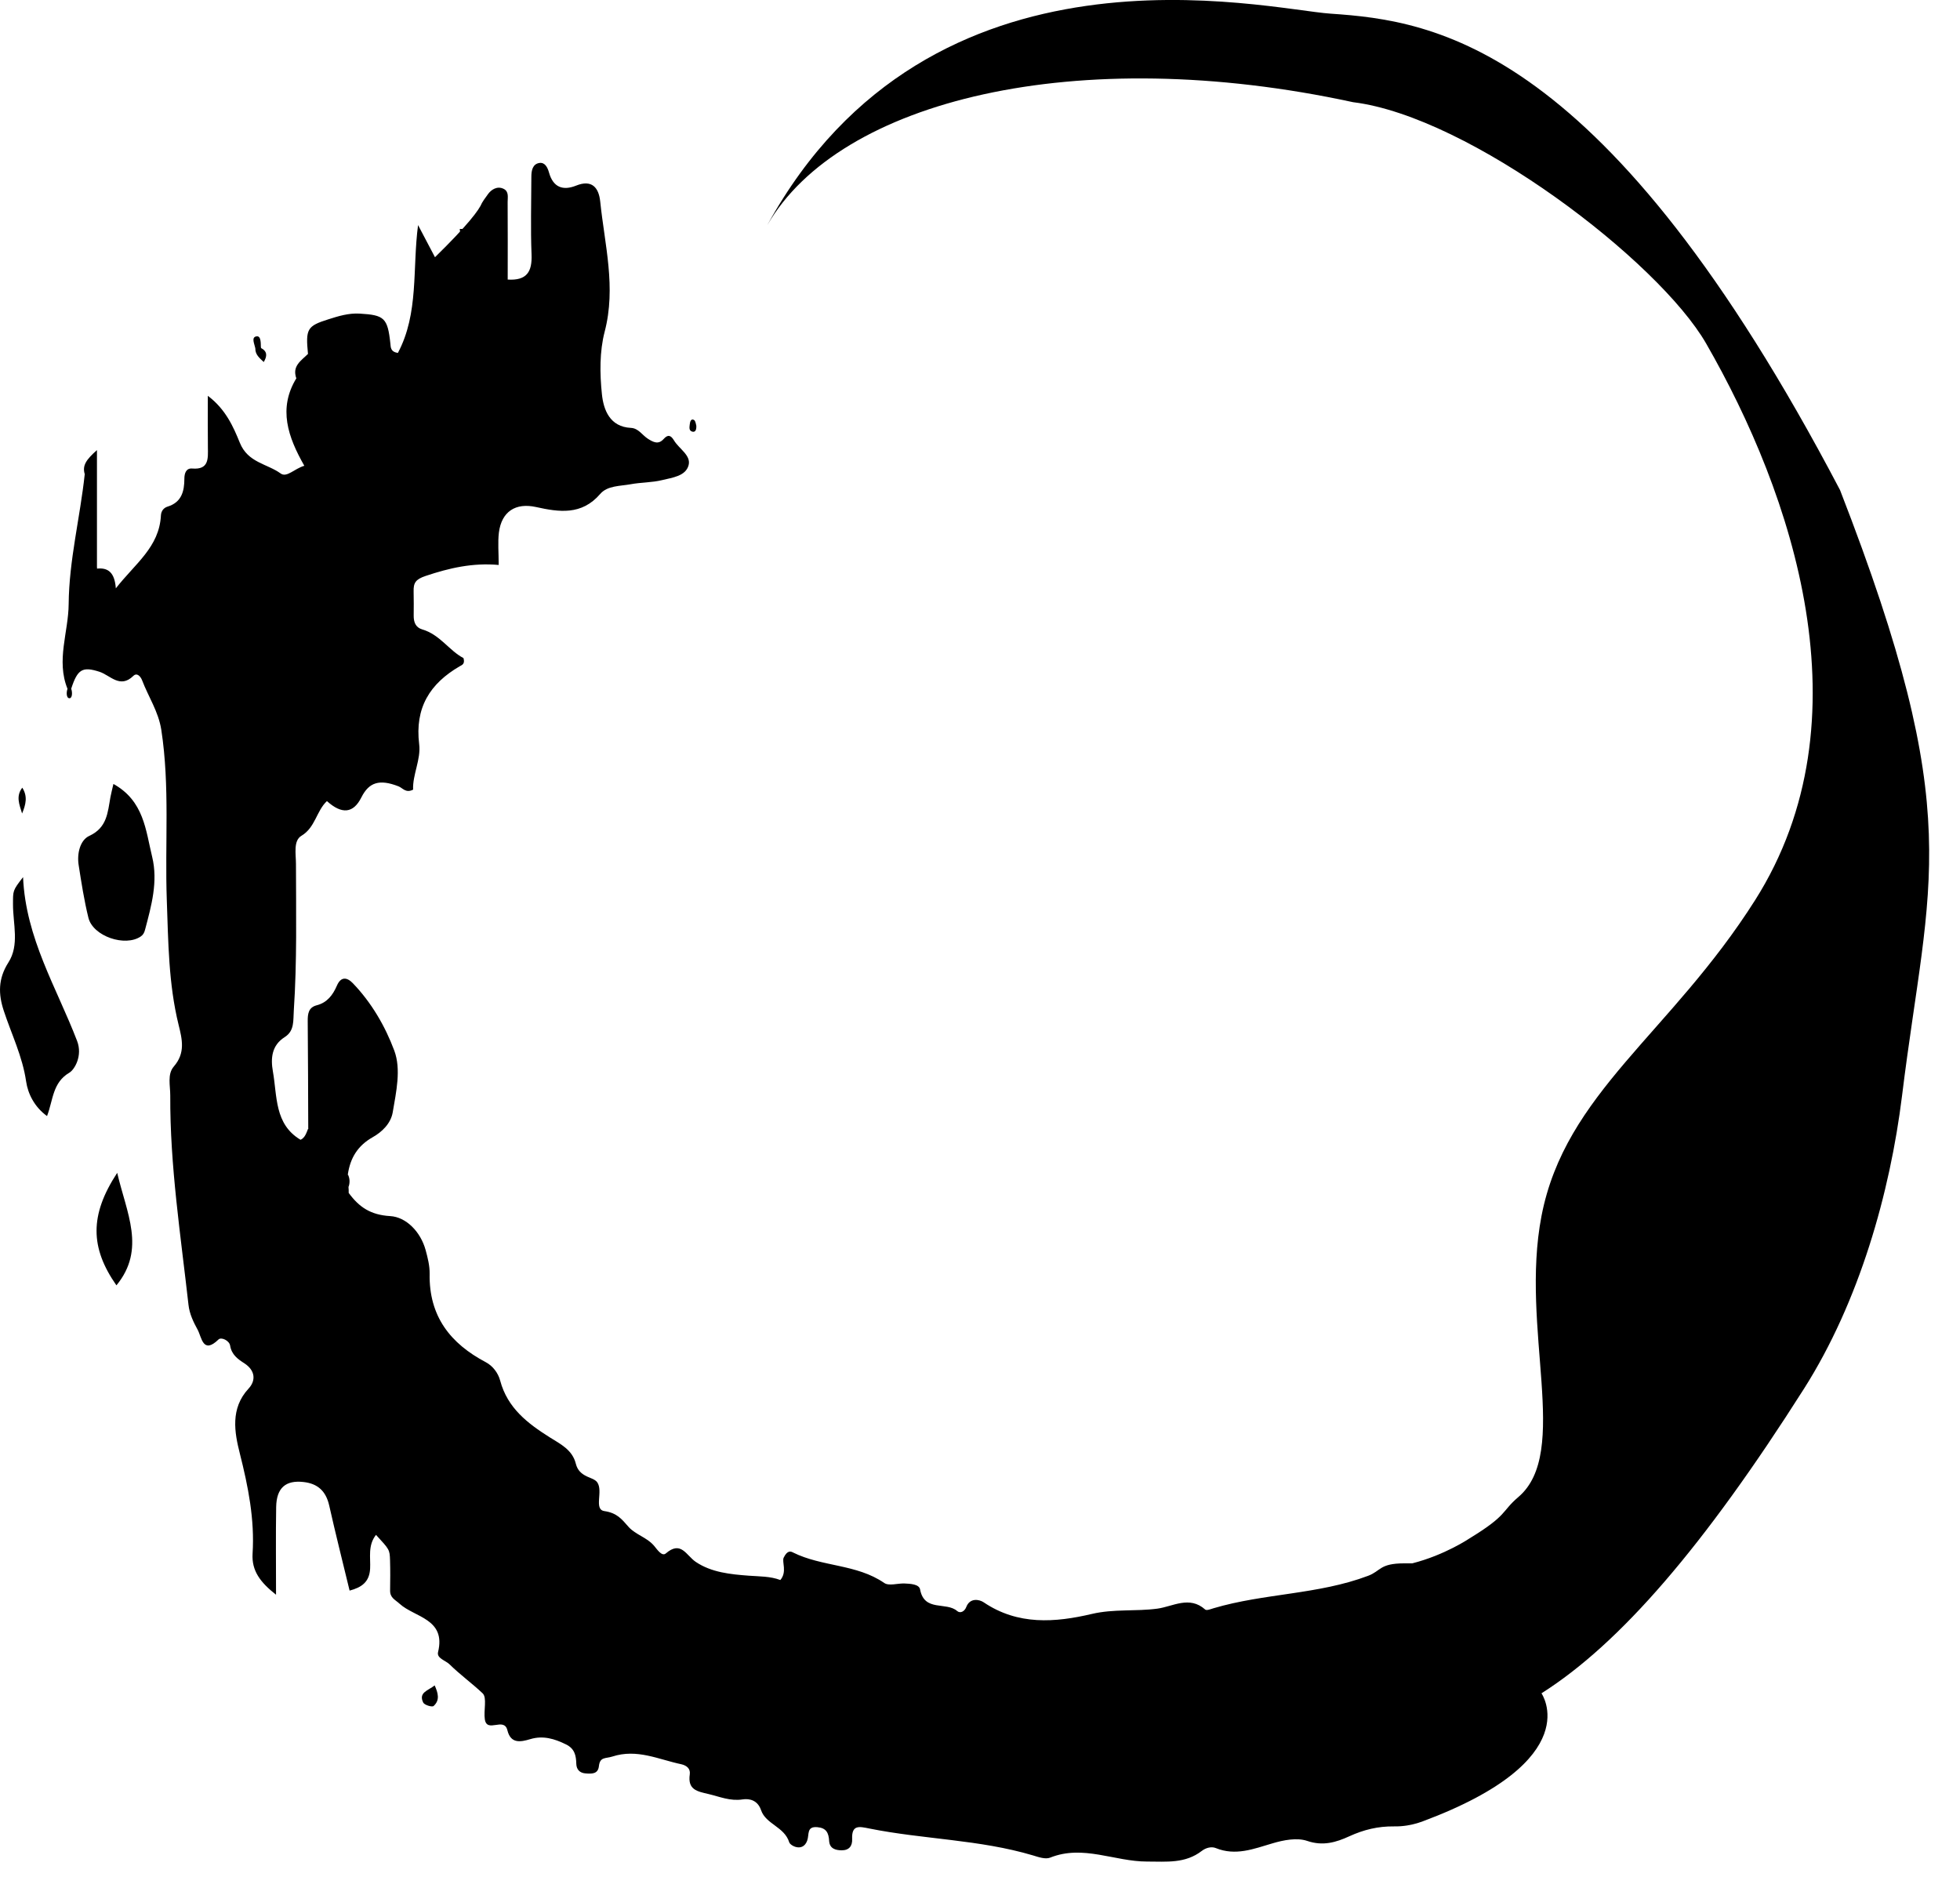 <svg width="30" height="29" viewBox="0 0 30 29" fill="none" xmlns="http://www.w3.org/2000/svg">
<path d="M7.377 3.106C7.381 3.096 7.419 3.039 7.471 2.969C7.519 2.903 7.61 2.842 7.708 2.89C7.792 2.931 7.77 3.02 7.77 3.091C7.773 3.488 7.771 3.884 7.771 4.279C8.066 4.297 8.146 4.157 8.136 3.896C8.12 3.5 8.132 3.102 8.133 2.705C8.133 2.61 8.152 2.51 8.257 2.494C8.342 2.482 8.382 2.565 8.403 2.64C8.467 2.87 8.618 2.921 8.818 2.841C9.061 2.743 9.165 2.873 9.187 3.084C9.255 3.746 9.433 4.398 9.255 5.077C9.176 5.38 9.18 5.719 9.213 6.034C9.238 6.275 9.335 6.533 9.656 6.549C9.772 6.554 9.829 6.659 9.916 6.715C9.996 6.766 10.076 6.81 10.156 6.721C10.223 6.646 10.267 6.659 10.317 6.742C10.394 6.87 10.579 6.969 10.54 7.119C10.496 7.289 10.288 7.31 10.136 7.348C9.978 7.387 9.81 7.382 9.65 7.412C9.49 7.441 9.297 7.432 9.187 7.56C8.902 7.891 8.556 7.838 8.203 7.76C7.893 7.692 7.677 7.828 7.636 8.152C7.618 8.302 7.633 8.457 7.633 8.647C7.235 8.611 6.876 8.694 6.515 8.815C6.361 8.867 6.327 8.92 6.331 9.055C6.334 9.177 6.333 9.299 6.332 9.422C6.331 9.522 6.361 9.604 6.464 9.634C6.733 9.712 6.88 9.963 7.094 10.072C7.122 10.167 7.067 10.179 7.034 10.199C6.581 10.463 6.347 10.832 6.416 11.391C6.445 11.624 6.313 11.857 6.323 12.086C6.21 12.144 6.164 12.06 6.099 12.035C5.808 11.922 5.648 11.972 5.531 12.205C5.409 12.449 5.233 12.468 5.004 12.261C4.843 12.411 4.827 12.665 4.614 12.792C4.487 12.867 4.53 13.071 4.53 13.223C4.531 13.971 4.547 14.719 4.497 15.466C4.486 15.618 4.511 15.777 4.357 15.874C4.158 16 4.141 16.198 4.177 16.399C4.244 16.777 4.199 17.206 4.6 17.445C4.732 17.477 4.797 17.58 4.855 17.69C4.94 17.842 4.97 18.013 5.022 18.176C5.062 18.325 5.137 18.168 5.191 18.194C5.25 18.194 5.297 18.217 5.337 18.258C5.496 18.475 5.671 18.595 5.972 18.613C6.215 18.627 6.437 18.85 6.515 19.134C6.547 19.252 6.578 19.375 6.576 19.495C6.564 20.147 6.894 20.564 7.437 20.85C7.542 20.906 7.624 21.012 7.656 21.132C7.768 21.552 8.078 21.787 8.414 21.999C8.579 22.103 8.761 22.189 8.814 22.404C8.839 22.504 8.9 22.559 8.986 22.599C9.04 22.624 9.109 22.643 9.141 22.687C9.237 22.823 9.083 23.104 9.251 23.128C9.444 23.157 9.514 23.248 9.622 23.371C9.728 23.49 9.908 23.532 10.017 23.666C10.062 23.721 10.133 23.825 10.19 23.777C10.425 23.574 10.501 23.805 10.65 23.906C10.889 24.067 11.181 24.096 11.464 24.117C11.627 24.129 11.791 24.125 11.944 24.183C12.051 24.058 11.965 23.905 11.995 23.841C12.053 23.722 12.106 23.745 12.137 23.761C12.581 23.983 13.11 23.936 13.534 24.228C13.606 24.278 13.739 24.232 13.844 24.236C13.934 24.24 14.068 24.246 14.083 24.327C14.148 24.675 14.484 24.511 14.651 24.658C14.696 24.697 14.763 24.667 14.79 24.596C14.846 24.45 14.991 24.48 15.056 24.524C15.581 24.879 16.151 24.834 16.713 24.702C17.049 24.623 17.382 24.666 17.716 24.621C17.951 24.589 18.206 24.419 18.447 24.635C18.468 24.654 18.533 24.628 18.575 24.615C19.351 24.385 20.178 24.407 20.942 24.118C21.136 24.045 21.116 23.928 21.491 23.928L21.616 23.928C22.116 23.801 22.491 23.547 22.491 23.547C23.084 23.185 22.974 23.14 23.24 22.913C24.045 22.228 23.262 20.338 23.594 18.613C23.957 16.729 25.566 15.825 26.864 13.777C28.615 11.013 27.434 7.552 26.114 5.257C25.387 3.994 22.496 1.784 20.71 1.564C16.48 0.648 12.848 1.532 11.745 3.445C14.252 -1.119 19.373 0.142 20.366 0.209C21.958 0.317 24.579 0.669 28.164 7.501C30.112 12.512 29.523 13.437 29.113 16.77C28.929 18.26 28.457 19.924 27.613 21.254C26.08 23.669 24.796 25.156 23.594 25.917C23.594 25.917 24.304 26.933 21.778 27.876C21.732 27.893 21.688 27.906 21.688 27.906C21.609 27.929 21.485 27.957 21.336 27.954C21.093 27.951 20.874 28.004 20.651 28.106C20.453 28.197 20.249 28.259 20.008 28.176C19.851 28.123 19.646 28.163 19.478 28.213C19.189 28.298 18.913 28.41 18.607 28.285C18.544 28.26 18.46 28.279 18.395 28.329C18.141 28.525 17.858 28.492 17.557 28.492C17.062 28.493 16.578 28.23 16.074 28.432C16.001 28.461 15.896 28.424 15.811 28.398C14.992 28.154 14.134 28.153 13.304 27.986C13.154 27.956 13.034 27.924 13.043 28.147C13.048 28.252 12.998 28.32 12.884 28.32C12.785 28.32 12.698 28.291 12.691 28.177C12.684 28.053 12.647 27.978 12.512 27.966C12.341 27.95 12.389 28.08 12.355 28.172C12.288 28.355 12.095 28.249 12.08 28.197C12.005 27.958 11.723 27.922 11.649 27.706C11.597 27.552 11.471 27.525 11.366 27.541C11.177 27.57 11.018 27.5 10.846 27.459C10.67 27.418 10.523 27.394 10.558 27.156C10.57 27.069 10.508 27.02 10.425 27.002C10.079 26.929 9.75 26.762 9.372 26.885C9.27 26.918 9.183 26.886 9.167 27.031C9.154 27.156 9.054 27.15 8.962 27.143C8.873 27.136 8.824 27.083 8.821 26.998C8.818 26.869 8.796 26.764 8.663 26.699C8.487 26.612 8.312 26.56 8.118 26.618C7.966 26.664 7.817 26.691 7.766 26.482C7.715 26.274 7.454 26.531 7.421 26.316C7.4 26.181 7.458 25.984 7.387 25.917C7.226 25.765 7.042 25.632 6.881 25.474C6.819 25.413 6.682 25.382 6.705 25.286C6.83 24.775 6.345 24.755 6.117 24.547C6.042 24.479 5.969 24.455 5.971 24.341C5.973 24.188 5.975 24.035 5.97 23.882C5.965 23.716 5.961 23.716 5.755 23.492C5.627 23.654 5.674 23.84 5.665 24.01C5.654 24.213 5.536 24.296 5.351 24.345C5.243 23.897 5.135 23.472 5.039 23.043C4.989 22.822 4.863 22.707 4.646 22.683C4.373 22.652 4.232 22.772 4.227 23.066C4.22 23.49 4.225 23.914 4.225 24.408C3.984 24.218 3.85 24.042 3.866 23.779C3.899 23.254 3.799 22.754 3.671 22.247C3.59 21.927 3.522 21.558 3.804 21.254C3.921 21.128 3.906 20.974 3.74 20.866C3.64 20.802 3.545 20.735 3.522 20.594C3.51 20.519 3.388 20.46 3.345 20.501C3.106 20.733 3.088 20.47 3.026 20.354C2.962 20.236 2.901 20.114 2.885 19.971C2.766 18.907 2.601 17.846 2.606 16.77C2.607 16.618 2.558 16.442 2.66 16.324C2.84 16.117 2.789 15.909 2.733 15.683C2.579 15.057 2.576 14.415 2.553 13.777C2.522 12.909 2.602 12.038 2.469 11.171C2.425 10.889 2.271 10.665 2.175 10.412C2.154 10.357 2.098 10.289 2.041 10.345C1.836 10.545 1.687 10.334 1.52 10.281C1.263 10.199 1.187 10.241 1.09 10.541C1.078 10.581 1.065 10.594 1.052 10.581C1.039 10.569 1.033 10.555 1.033 10.542C0.857 10.107 1.048 9.676 1.051 9.244C1.057 8.573 1.226 7.921 1.297 7.257C1.532 7.315 1.397 7.504 1.416 7.631C1.468 7.985 1.339 8.353 1.484 8.703C1.656 8.685 1.755 8.763 1.773 9.005C2.067 8.627 2.438 8.375 2.463 7.889C2.467 7.822 2.504 7.773 2.565 7.754C2.777 7.689 2.822 7.523 2.822 7.327C2.822 7.243 2.849 7.163 2.942 7.171C3.2 7.192 3.184 7.019 3.182 6.846C3.179 6.604 3.181 6.361 3.181 6.058C3.454 6.264 3.571 6.53 3.671 6.777C3.794 7.082 4.087 7.096 4.296 7.247C4.389 7.315 4.506 7.173 4.658 7.129C4.407 6.688 4.254 6.252 4.536 5.79C4.504 5.62 4.81 5.618 4.714 5.417C4.677 5.035 4.699 4.99 5.027 4.887C5.181 4.838 5.336 4.79 5.506 4.8C5.882 4.822 5.933 4.865 5.975 5.257C5.981 5.313 5.975 5.384 6.09 5.402C6.414 4.793 6.31 4.111 6.399 3.445C6.473 3.585 6.547 3.725 6.658 3.937C7.165 3.44 7.333 3.214 7.377 3.106Z" fill="black"/>
<path d="M5.337 18.259C5.276 18.259 5.216 18.259 5.155 18.259C5.04 18.163 5.052 18.006 4.981 17.889C4.919 17.789 4.839 17.705 4.766 17.613C4.704 17.506 4.79 17.376 4.718 17.27C4.716 16.724 4.715 16.178 4.71 15.632C4.709 15.518 4.72 15.419 4.849 15.386C5.008 15.345 5.095 15.229 5.157 15.085C5.218 14.944 5.311 14.956 5.4 15.048C5.685 15.344 5.895 15.705 6.035 16.08C6.142 16.368 6.064 16.711 6.011 17.025C5.981 17.198 5.845 17.326 5.707 17.404C5.476 17.534 5.361 17.722 5.324 17.975C5.293 18.041 5.273 18.107 5.334 18.168C5.337 18.198 5.338 18.229 5.337 18.259L5.337 18.259Z" fill="black"/>
<path d="M0.353 13.425C0.393 14.361 0.868 15.118 1.18 15.932C1.268 16.161 1.139 16.372 1.063 16.417C0.803 16.57 0.815 16.832 0.72 17.082C0.527 16.943 0.427 16.739 0.4 16.553C0.344 16.168 0.176 15.83 0.058 15.471C-0.026 15.217 -0.031 14.981 0.128 14.732C0.301 14.464 0.198 14.14 0.199 13.84C0.2 13.634 0.19 13.634 0.353 13.425L0.353 13.425Z" fill="black"/>
<path d="M1.736 11.999C2.205 12.259 2.23 12.71 2.329 13.114C2.421 13.493 2.318 13.861 2.221 14.227C2.209 14.275 2.192 14.307 2.156 14.332C1.916 14.498 1.422 14.33 1.353 14.046C1.288 13.781 1.246 13.511 1.204 13.241C1.176 13.064 1.226 12.859 1.366 12.794C1.64 12.668 1.648 12.436 1.69 12.202C1.701 12.144 1.716 12.086 1.736 11.999L1.736 11.999Z" fill="black"/>
<path d="M1.794 17.951C1.935 18.562 2.238 19.119 1.782 19.673C1.38 19.098 1.369 18.598 1.794 17.951Z" fill="black"/>
<path d="M1.484 8.703C1.344 8.658 1.388 8.535 1.386 8.44C1.379 8.156 1.387 7.871 1.38 7.587C1.377 7.474 1.416 7.343 1.297 7.257C1.257 7.123 1.321 7.034 1.484 6.889L1.484 8.703L1.484 8.703Z" fill="black"/>
<path d="M4.714 5.416C4.771 5.468 4.798 5.534 4.806 5.61C4.819 5.749 4.799 5.82 4.661 5.693C4.654 5.686 4.579 5.756 4.536 5.79C4.467 5.602 4.611 5.519 4.714 5.417L4.714 5.416Z" fill="black"/>
<path d="M6.653 25.796C6.706 25.914 6.736 26.022 6.637 26.111C6.615 26.132 6.497 26.097 6.478 26.059C6.402 25.904 6.551 25.877 6.653 25.796Z" fill="black"/>
<path d="M4.718 17.27C4.815 17.358 4.796 17.48 4.81 17.592C4.841 17.637 4.837 17.679 4.798 17.717C4.685 17.662 4.655 17.544 4.6 17.446C4.673 17.41 4.69 17.336 4.718 17.27L4.718 17.27Z" fill="black"/>
<path d="M0.341 12.056C0.426 12.188 0.396 12.313 0.338 12.451C0.296 12.312 0.24 12.187 0.341 12.056Z" fill="black"/>
<path d="M3.994 5.326C4.095 5.378 4.09 5.452 4.037 5.541C3.974 5.481 3.905 5.429 3.908 5.33C3.926 5.298 3.945 5.286 3.964 5.296C3.984 5.306 3.994 5.316 3.994 5.326L3.994 5.326Z" fill="black"/>
<path d="M10.658 6.516C10.662 6.593 10.633 6.621 10.589 6.604C10.541 6.586 10.554 6.533 10.558 6.492C10.562 6.454 10.577 6.403 10.621 6.427C10.648 6.441 10.652 6.5 10.658 6.516L10.658 6.516Z" fill="black"/>
<path d="M1.033 10.543C1.052 10.535 1.071 10.534 1.09 10.542C1.111 10.599 1.106 10.688 1.063 10.687C1.016 10.687 1.013 10.6 1.033 10.543L1.033 10.543Z" fill="black"/>
<path d="M3.993 5.326C3.965 5.326 3.936 5.328 3.908 5.33C3.895 5.264 3.841 5.16 3.927 5.148C3.998 5.138 3.991 5.256 3.993 5.326L3.993 5.326Z" fill="black"/>
<path d="M5.335 18.168C5.259 18.108 5.248 18.044 5.325 17.975C5.356 18.038 5.357 18.102 5.335 18.168Z" fill="black"/>
<path d="M7.058 3.671C7.051 3.615 7.044 3.56 7.037 3.504C7.069 3.504 7.101 3.504 7.133 3.505C7.132 3.56 7.131 3.615 7.13 3.669C7.114 3.705 7.099 3.717 7.082 3.706C7.066 3.694 7.058 3.683 7.058 3.671L7.058 3.671Z" fill="black"/>
<path d="M5.448 6.103C5.3 6.277 5.125 6.236 4.945 6.276C4.914 6.136 4.821 5.965 4.982 5.889C5.162 5.804 5.306 5.959 5.448 6.103L5.448 6.103Z" fill="black"/>
<path d="M4.799 17.717C4.803 17.675 4.807 17.634 4.811 17.593C4.889 17.676 5.043 17.664 5.073 17.809C5.006 17.95 5.144 18.146 4.956 18.253C4.904 18.075 4.851 17.896 4.799 17.717L4.799 17.717Z" fill="black"/>
<path d="M4.954 18.253C5.003 18.108 4.869 17.912 5.072 17.809C5.174 17.945 5.217 18.092 5.155 18.259C5.088 18.276 5.016 18.435 4.954 18.253L4.954 18.253Z" fill="black"/>
<path d="M3.255 12.477C3.275 12.562 3.282 12.644 3.221 12.716C3.159 12.644 3.166 12.562 3.187 12.478C3.202 12.452 3.217 12.443 3.232 12.451C3.247 12.46 3.255 12.469 3.255 12.477L3.255 12.477Z" fill="black"/>
<path d="M7.058 3.672C7.082 3.682 7.106 3.681 7.13 3.67C7.134 3.743 7.183 3.848 7.079 3.862C7.039 3.867 7.04 3.741 7.058 3.672Z" fill="black"/>
<path d="M3.255 12.478C3.233 12.483 3.21 12.484 3.187 12.479C3.188 12.418 3.189 12.356 3.189 12.295C3.214 12.297 3.238 12.299 3.262 12.299C3.26 12.359 3.258 12.418 3.255 12.478L3.255 12.478Z" fill="black"/>
</svg>

